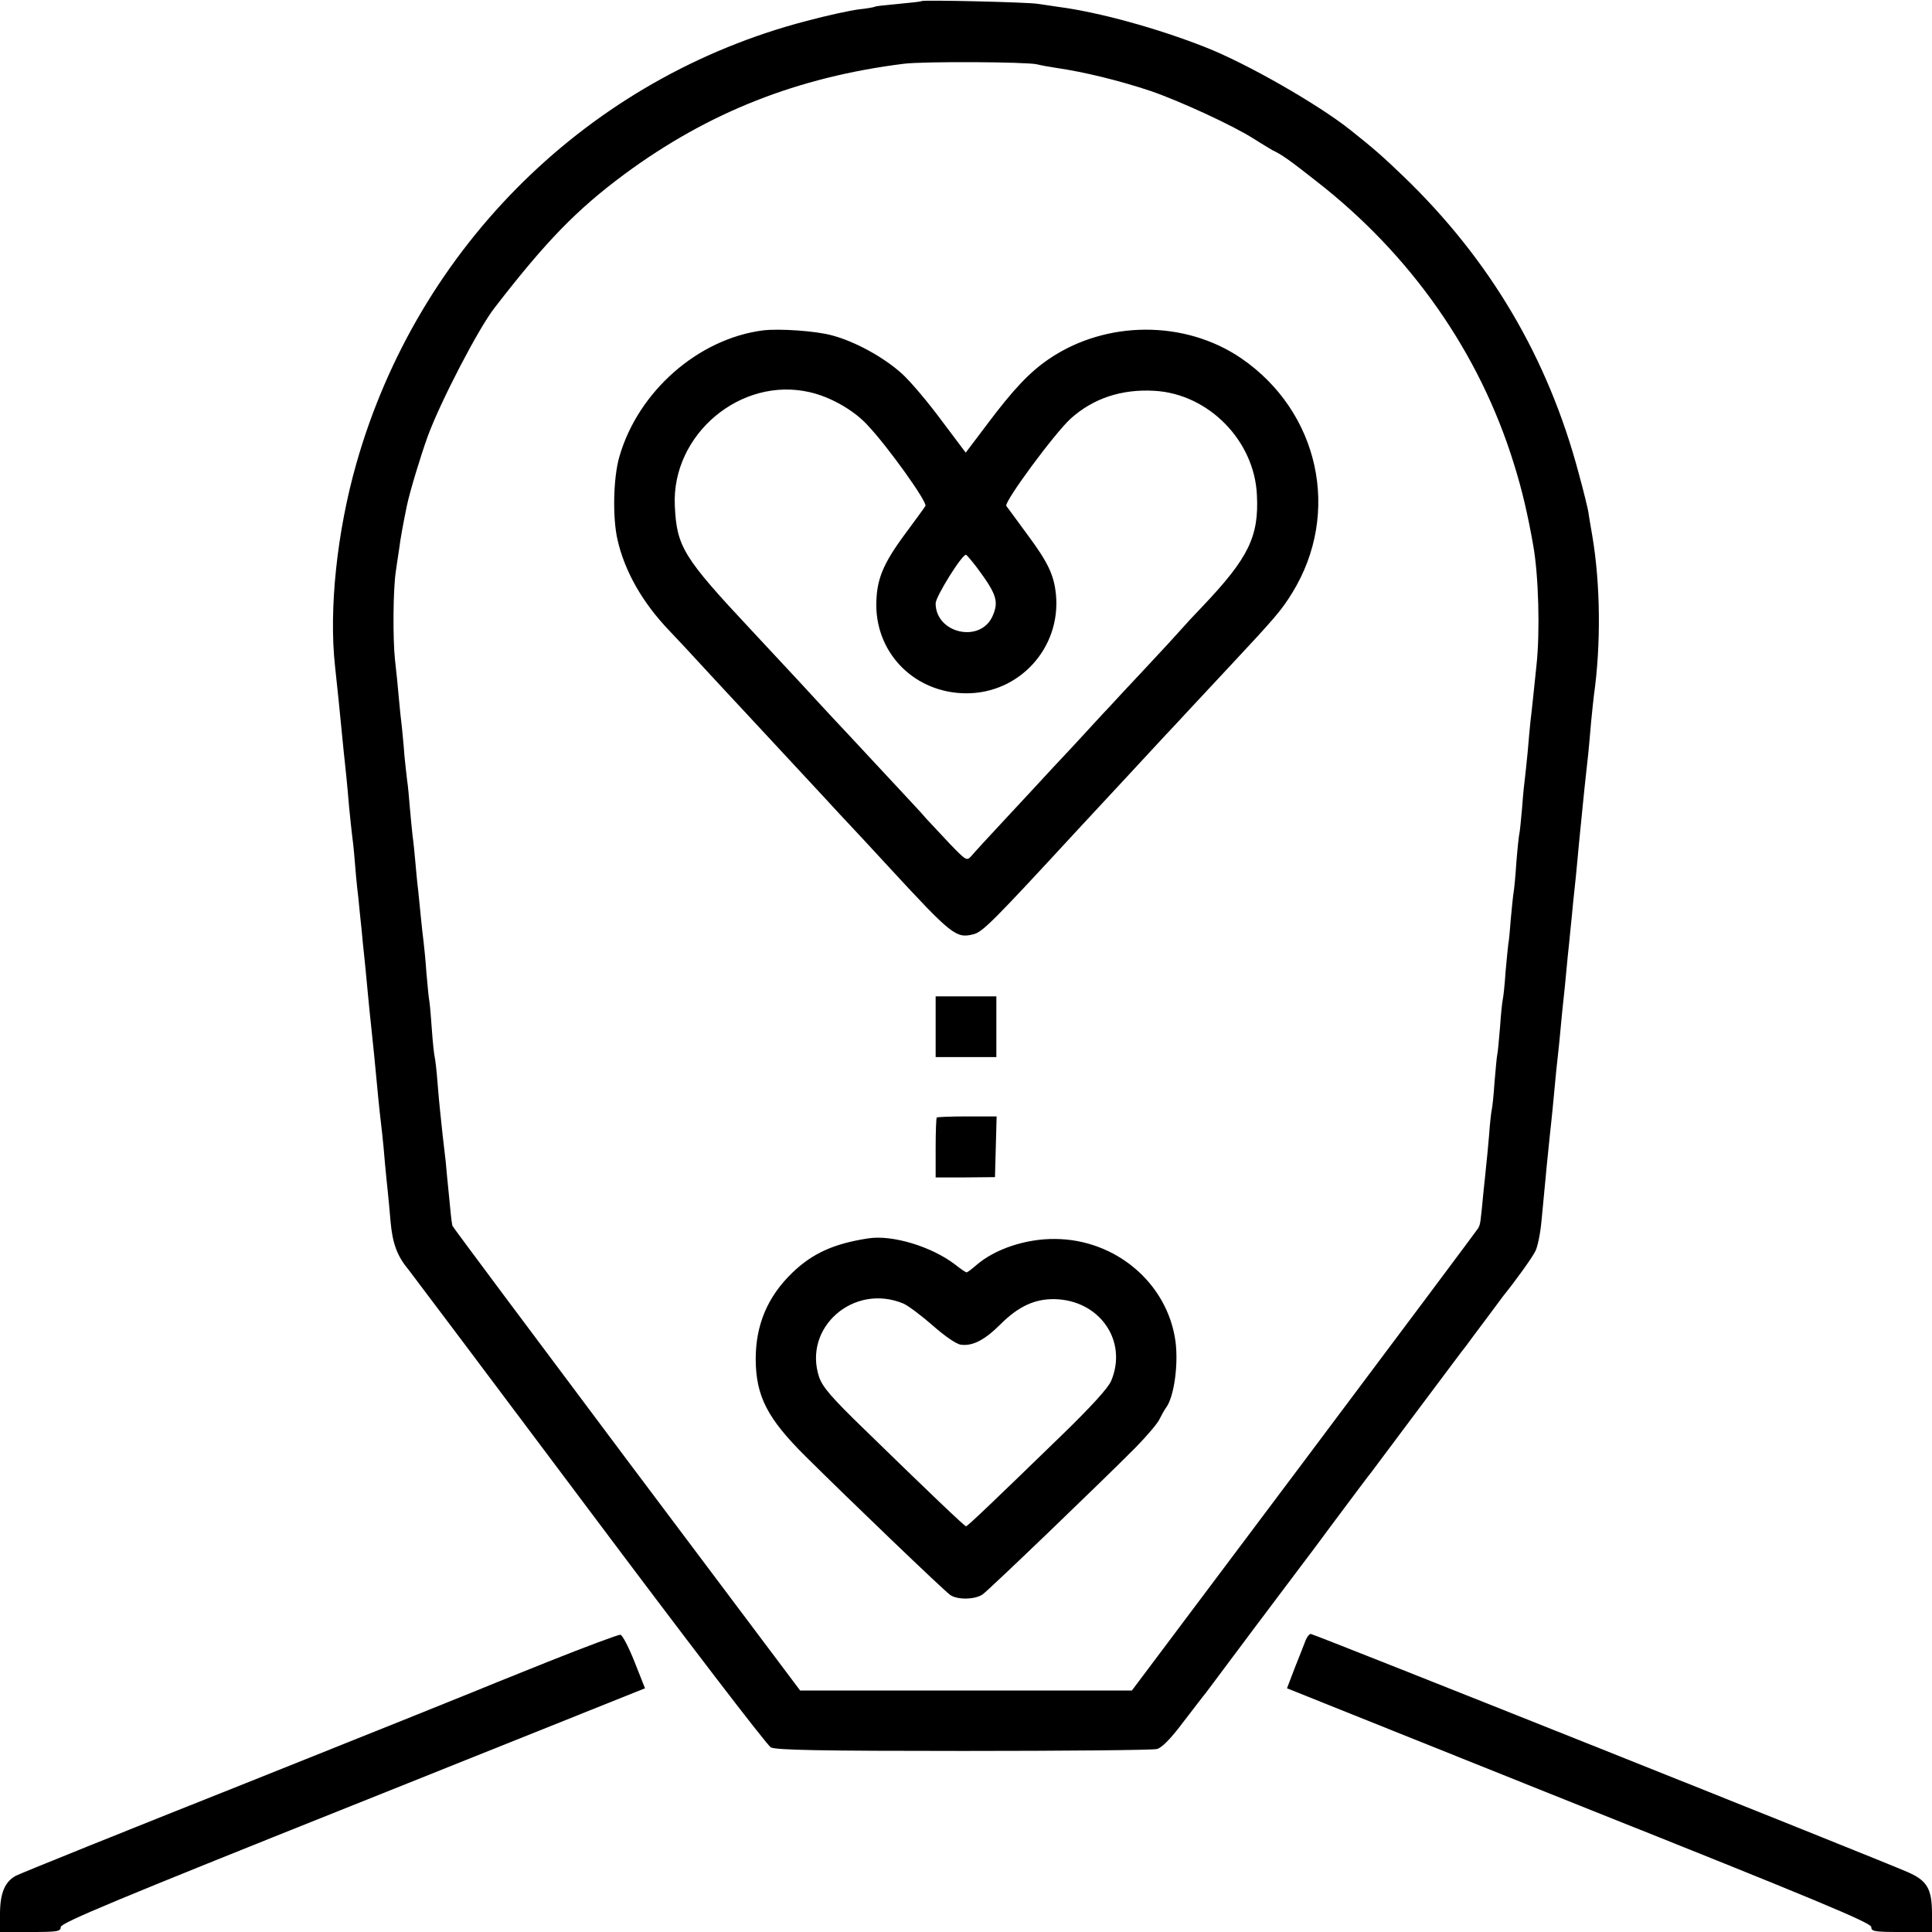 <?xml version="1.0" standalone="no"?>
<!DOCTYPE svg PUBLIC "-//W3C//DTD SVG 20010904//EN"
 "http://www.w3.org/TR/2001/REC-SVG-20010904/DTD/svg10.dtd">
<svg version="1.0" xmlns="http://www.w3.org/2000/svg"
 width="700pt" height="700pt" viewBox="0 0 700 700"
 preserveAspectRatio="xMidYMid meet">
<g transform="translate(0,700) scale(0.1,-0.1)"
fill="#000000" stroke="none">
<path d="M3339 6996 c-2 -2 -40 -6 -83 -10 -44 -4 -82 -8 -85 -10 -3 -2 -30
-7 -60 -10 -30 -4 -115 -22 -189 -42 -787 -205 -1407 -815 -1631 -1604 -70
-246 -100 -528 -77 -735 11 -102 13 -121 31 -305 3 -30 8 -73 10 -95 2 -22 7
-71 10 -110 4 -38 8 -81 10 -95 2 -14 7 -56 10 -95 3 -38 7 -83 9 -100 2 -16
7 -59 10 -95 4 -36 9 -85 11 -110 3 -25 7 -69 10 -97 3 -29 7 -77 10 -105 3
-29 7 -73 10 -98 7 -64 14 -136 20 -200 7 -77 15 -149 20 -190 2 -19 7 -67 10
-107 4 -40 8 -85 10 -100 2 -15 6 -64 10 -108 7 -80 24 -126 65 -175 11 -14
306 -406 655 -872 349 -466 645 -853 658 -859 16 -10 189 -13 697 -13 371 0
687 3 702 7 18 5 50 37 97 100 39 50 74 97 79 102 4 6 82 109 172 230 91 121
169 225 173 230 5 6 62 82 127 170 66 88 123 165 128 170 4 6 82 109 172 230
91 121 168 225 173 230 4 6 34 46 67 90 33 44 63 85 67 90 43 53 105 139 116
162 8 15 18 64 22 108 4 44 9 91 10 105 1 14 6 57 9 95 4 39 9 87 11 108 2 20
7 63 10 95 13 139 16 169 20 202 2 19 7 64 10 100 3 36 8 81 10 100 2 19 7 64
10 100 3 36 8 81 10 100 2 19 6 64 10 100 3 36 8 81 10 100 2 19 7 64 10 100
3 36 8 83 10 105 2 22 7 67 10 100 7 73 14 131 20 188 2 23 7 74 10 112 4 39
8 81 10 95 26 184 24 404 -6 580 -6 36 -13 74 -14 85 -2 12 -17 75 -35 140
-111 418 -322 775 -635 1076 -73 70 -103 97 -191 167 -115 92 -376 242 -527
301 -172 68 -386 127 -532 146 -27 4 -61 9 -75 11 -33 6 -416 15 -421 10z
m418 -229 c11 -3 43 -9 70 -13 103 -15 229 -46 343 -84 107 -37 298 -125 373
-173 28 -18 59 -36 67 -41 34 -16 61 -35 160 -113 343 -267 591 -622 715
-1023 30 -96 50 -182 70 -295 20 -112 25 -315 12 -435 -4 -36 -9 -87 -12 -115
-3 -27 -7 -68 -10 -90 -2 -22 -7 -71 -10 -110 -4 -38 -8 -81 -10 -95 -2 -14
-7 -61 -10 -105 -4 -44 -8 -87 -10 -95 -2 -8 -7 -55 -11 -105 -3 -49 -8 -98
-10 -109 -2 -10 -6 -53 -10 -94 -3 -42 -7 -83 -9 -91 -1 -9 -6 -54 -10 -101
-3 -47 -8 -92 -10 -100 -2 -8 -7 -53 -10 -100 -4 -47 -8 -92 -10 -100 -2 -8
-6 -53 -10 -100 -3 -47 -8 -92 -10 -100 -2 -8 -7 -51 -10 -95 -4 -44 -8 -91
-10 -105 -1 -14 -6 -57 -10 -97 -11 -114 -11 -119 -20 -134 -5 -8 -289 -388
-631 -844 l-623 -830 -601 0 -601 0 -630 839 c-346 462 -630 842 -630 845 -3
14 -7 50 -13 116 -4 39 -9 90 -11 115 -3 25 -8 68 -11 95 -3 28 -7 66 -9 85
-2 19 -7 69 -10 110 -3 41 -8 82 -10 90 -2 8 -7 51 -10 95 -3 44 -7 91 -9 105
-3 14 -7 61 -11 105 -3 44 -8 94 -10 110 -2 17 -7 57 -10 90 -3 33 -8 78 -10
100 -3 22 -7 67 -10 100 -3 33 -7 76 -10 95 -2 19 -7 66 -10 103 -3 37 -7 82
-10 100 -2 18 -7 59 -10 92 -2 33 -7 78 -9 101 -3 23 -8 70 -11 105 -3 35 -9
98 -14 139 -8 76 -7 253 3 319 3 20 8 56 12 81 5 40 15 94 28 157 11 53 51
184 76 253 47 127 184 391 242 465 187 242 298 356 472 485 304 224 627 351
1011 399 71 9 442 7 482 -2z"/>
<path d="M2765 5803 c-235 -30 -453 -221 -521 -458 -22 -76 -25 -219 -7 -299
26 -116 91 -230 189 -332 22 -23 82 -87 134 -144 52 -56 111 -120 130 -140 36
-38 201 -217 300 -323 30 -33 71 -77 90 -97 20 -21 83 -89 140 -151 229 -248
244 -260 307 -244 33 8 71 46 378 379 85 91 282 304 321 346 29 30 66 71 84
90 18 19 81 87 140 150 173 185 193 209 232 272 178 289 98 656 -185 850 -204
139 -490 138 -697 -3 -70 -48 -128 -109 -224 -237 l-77 -102 -88 117 c-48 65
-112 141 -143 169 -65 59 -170 117 -254 139 -58 16 -190 25 -249 18z m169
-224 c75 -17 159 -65 208 -118 75 -79 219 -281 211 -294 -4 -7 -37 -52 -74
-102 -82 -111 -104 -167 -104 -260 2 -178 143 -316 325 -317 193 -1 344 164
326 357 -7 72 -29 118 -105 220 -37 50 -70 96 -75 102 -8 15 174 262 233 316
82 74 185 108 304 101 195 -11 362 -180 371 -377 8 -151 -31 -229 -195 -402
-32 -33 -67 -71 -79 -85 -12 -14 -70 -77 -129 -140 -59 -63 -120 -128 -135
-145 -16 -16 -71 -77 -124 -134 -54 -57 -108 -116 -122 -131 -14 -15 -72 -78
-130 -140 -58 -62 -112 -121 -121 -132 -16 -18 -19 -16 -77 44 -33 35 -72 77
-87 93 -14 17 -48 53 -73 80 -26 28 -80 86 -121 130 -41 44 -104 112 -140 150
-36 39 -91 98 -121 131 -30 32 -110 118 -176 189 -250 267 -272 304 -279 453
-12 258 239 469 489 411z m606 -636 c72 -97 80 -123 55 -178 -46 -96 -205 -59
-205 49 0 24 95 177 110 176 3 -1 21 -22 40 -47z"/>
<path d="M3390 3280 l0 -110 110 0 110 0 0 110 0 110 -110 0 -110 0 0 -110z"/>
<path d="M3394 2951 c-2 -2 -4 -52 -4 -111 l0 -106 108 0 107 1 3 110 3 110
-107 0 c-58 0 -108 -2 -110 -4z"/>
<path d="M3145 2513 c-124 -19 -201 -54 -274 -124 -90 -87 -133 -189 -133
-314 1 -134 42 -214 181 -352 157 -156 502 -487 524 -502 26 -18 89 -17 117 2
23 16 435 412 555 533 38 39 77 84 85 100 8 16 19 36 25 44 29 39 45 156 34
240 -29 211 -217 370 -437 371 -106 1 -219 -37 -286 -96 -16 -14 -31 -25 -34
-25 -3 0 -21 12 -41 28 -86 66 -229 109 -316 95z m128 -236 c18 -8 66 -44 107
-80 43 -38 85 -67 101 -69 42 -6 86 16 143 73 65 65 124 93 196 92 164 -3 267
-151 206 -296 -10 -25 -72 -93 -178 -196 -239 -232 -342 -331 -348 -331 -5 0
-129 118 -366 349 -122 118 -153 155 -166 191 -60 180 125 342 305 267z"/>
<path d="M1985 979 c-137 -55 -259 -104 -270 -109 -11 -5 -382 -154 -825 -331
-443 -176 -817 -327 -832 -335 -40 -21 -58 -63 -58 -139 l0 -65 110 0 c99 0
110 2 110 18 0 15 202 99 1058 441 l1059 424 -38 96 c-21 53 -44 97 -51 98 -7
1 -125 -43 -263 -98z"/>
<path d="M4731 1058 c-5 -13 -22 -57 -39 -99 l-29 -76 1058 -424 c858 -342
1059 -426 1059 -441 0 -16 11 -18 110 -18 l110 0 0 65 c0 91 -17 121 -88 152
-97 43 -2152 863 -2163 863 -5 0 -13 -10 -18 -22z"/>
</g>
</svg>
